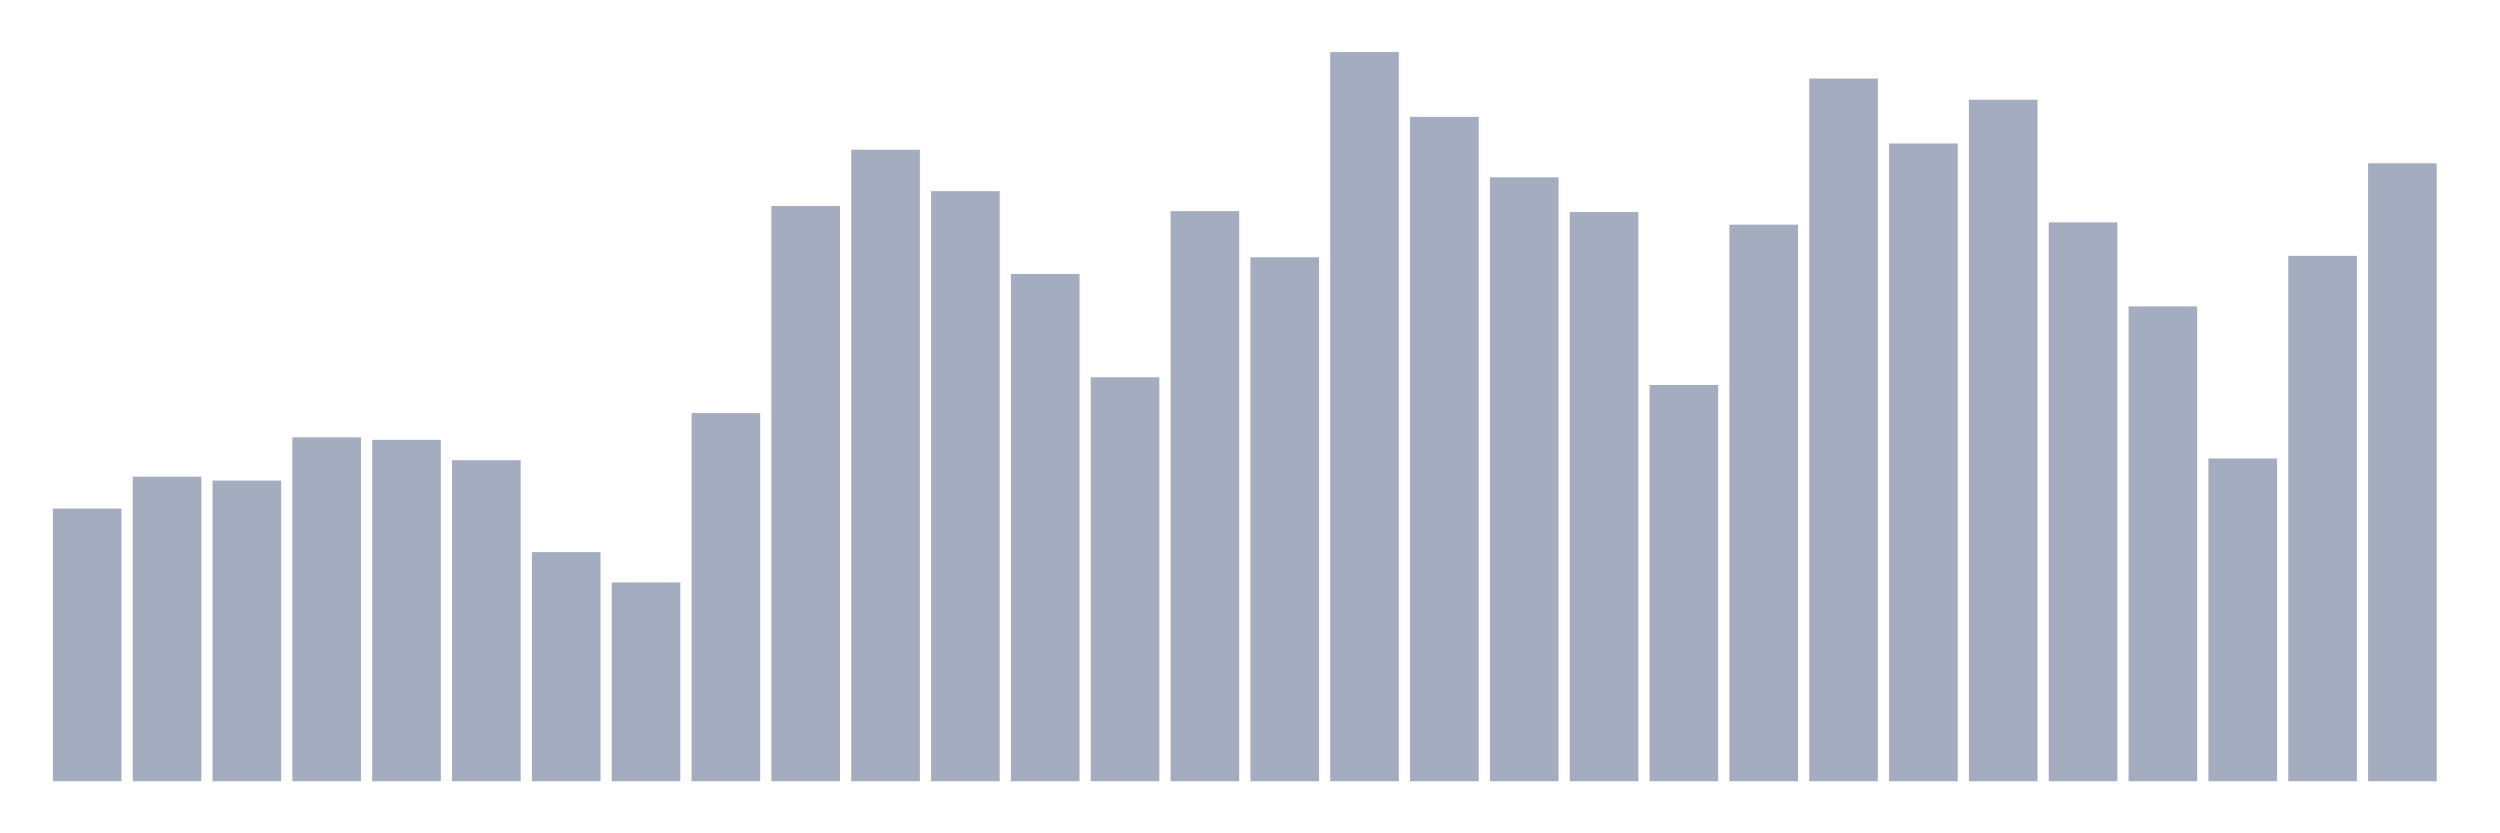 <svg xmlns="http://www.w3.org/2000/svg" viewBox="0 0 480 160"><g transform="translate(10,10)"><rect class="bar" x="0.153" width="13.175" y="87.643" height="52.357" fill="rgb(164,173,192)"></rect><rect class="bar" x="15.482" width="13.175" y="81.521" height="58.479" fill="rgb(164,173,192)"></rect><rect class="bar" x="30.81" width="13.175" y="82.269" height="57.731" fill="rgb(164,173,192)"></rect><rect class="bar" x="46.138" width="13.175" y="73.964" height="66.036" fill="rgb(164,173,192)"></rect><rect class="bar" x="61.466" width="13.175" y="74.449" height="65.551" fill="rgb(164,173,192)"></rect><rect class="bar" x="76.794" width="13.175" y="78.361" height="61.639" fill="rgb(164,173,192)"></rect><rect class="bar" x="92.123" width="13.175" y="96.01" height="43.99" fill="rgb(164,173,192)"></rect><rect class="bar" x="107.451" width="13.175" y="101.824" height="38.176" fill="rgb(164,173,192)"></rect><rect class="bar" x="122.779" width="13.175" y="69.314" height="70.686" fill="rgb(164,173,192)"></rect><rect class="bar" x="138.107" width="13.175" y="29.548" height="110.452" fill="rgb(164,173,192)"></rect><rect class="bar" x="153.436" width="13.175" y="18.748" height="121.252" fill="rgb(164,173,192)"></rect><rect class="bar" x="168.764" width="13.175" y="26.707" height="113.293" fill="rgb(164,173,192)"></rect><rect class="bar" x="184.092" width="13.175" y="42.597" height="97.403" fill="rgb(164,173,192)"></rect><rect class="bar" x="199.42" width="13.175" y="62.433" height="77.567" fill="rgb(164,173,192)"></rect><rect class="bar" x="214.748" width="13.175" y="30.536" height="109.464" fill="rgb(164,173,192)"></rect><rect class="bar" x="230.077" width="13.175" y="39.395" height="100.605" fill="rgb(164,173,192)"></rect><rect class="bar" x="245.405" width="13.175" y="0" height="140" fill="rgb(164,173,192)"></rect><rect class="bar" x="260.733" width="13.175" y="12.446" height="127.554" fill="rgb(164,173,192)"></rect><rect class="bar" x="276.061" width="13.175" y="24.046" height="115.954" fill="rgb(164,173,192)"></rect><rect class="bar" x="291.39" width="13.175" y="30.716" height="109.284" fill="rgb(164,173,192)"></rect><rect class="bar" x="306.718" width="13.175" y="63.919" height="76.081" fill="rgb(164,173,192)"></rect><rect class="bar" x="322.046" width="13.175" y="33.138" height="106.862" fill="rgb(164,173,192)"></rect><rect class="bar" x="337.374" width="13.175" y="5.079" height="134.921" fill="rgb(164,173,192)"></rect><rect class="bar" x="352.702" width="13.175" y="17.556" height="122.444" fill="rgb(164,173,192)"></rect><rect class="bar" x="368.031" width="13.175" y="9.144" height="130.856" fill="rgb(164,173,192)"></rect><rect class="bar" x="383.359" width="13.175" y="32.694" height="107.306" fill="rgb(164,173,192)"></rect><rect class="bar" x="398.687" width="13.175" y="48.83" height="91.17" fill="rgb(164,173,192)"></rect><rect class="bar" x="414.015" width="13.175" y="78.035" height="61.965" fill="rgb(164,173,192)"></rect><rect class="bar" x="429.344" width="13.175" y="39.121" height="100.879" fill="rgb(164,173,192)"></rect><rect class="bar" x="444.672" width="13.175" y="21.354" height="118.646" fill="rgb(164,173,192)"></rect></g></svg>
